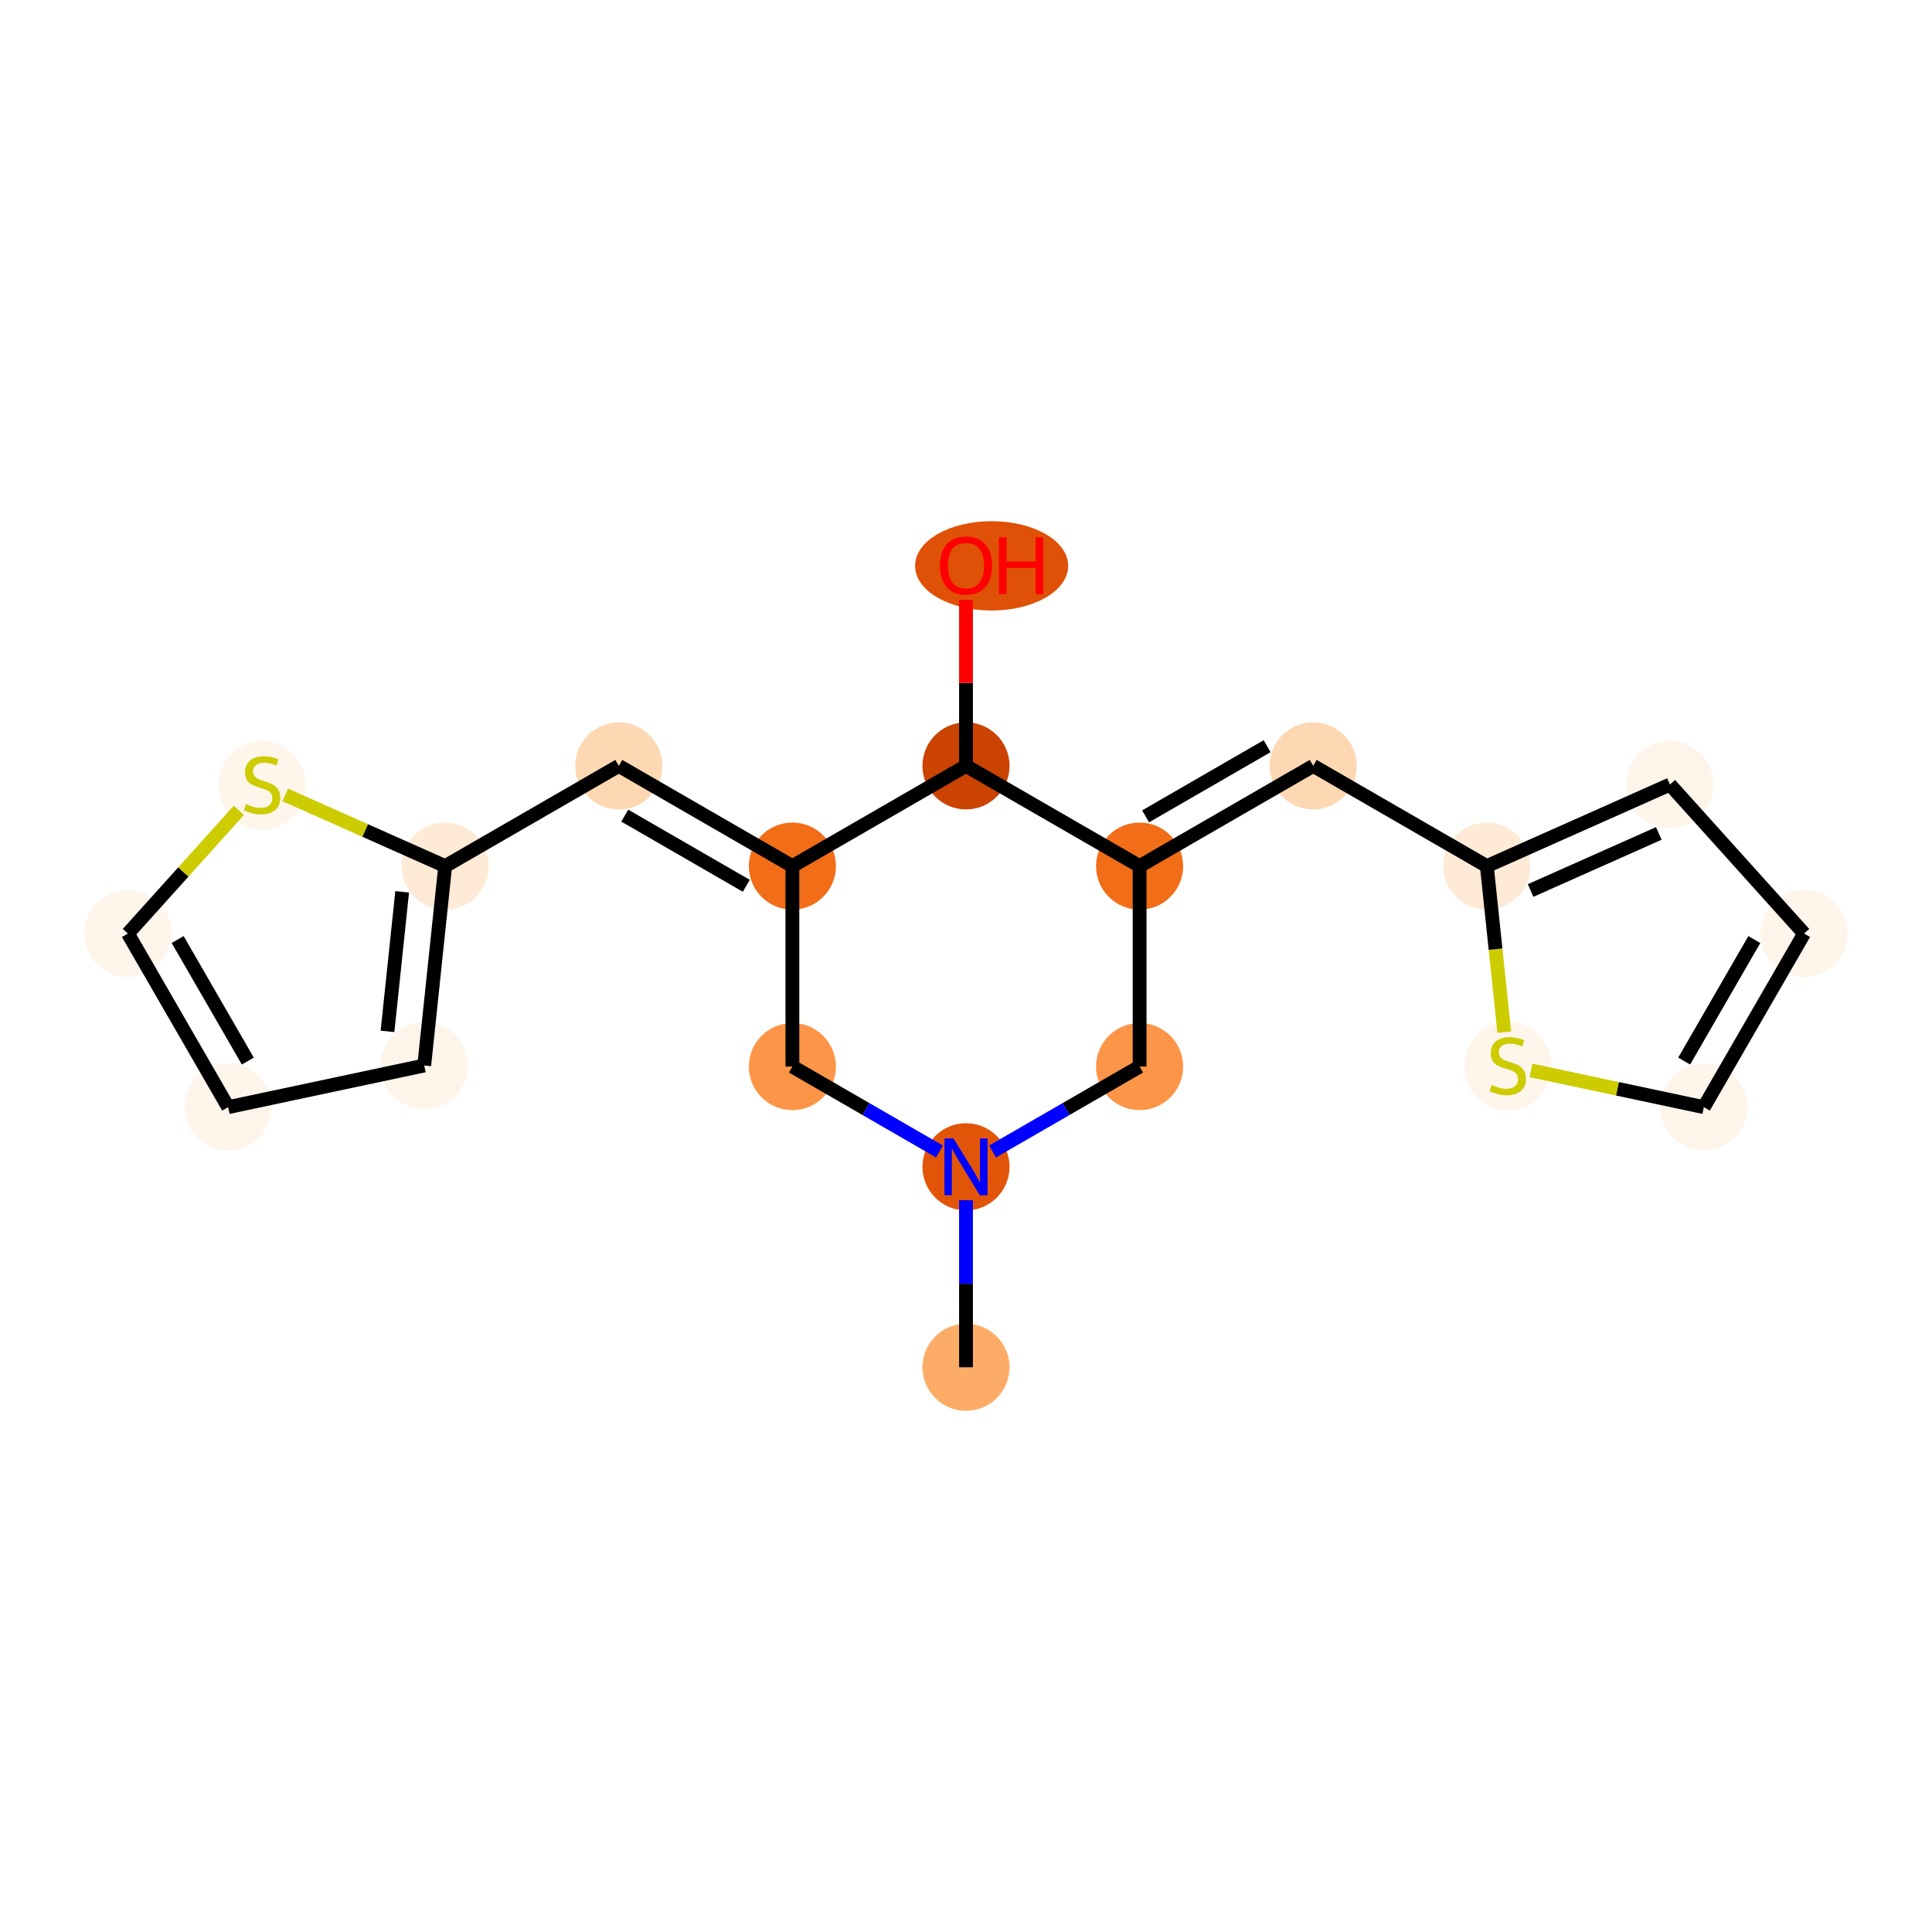 <?xml version='1.0' encoding='iso-8859-1'?>
<svg version='1.1' baseProfile='full'
              xmlns='http://www.w3.org/2000/svg'
                      xmlns:rdkit='http://www.rdkit.org/xml'
                      xmlns:xlink='http://www.w3.org/1999/xlink'
                  xml:space='preserve'
width='280px' height='280px' viewBox='0 0 280 280'>
<!-- END OF HEADER -->
<rect style='opacity:1.0;fill:#FFFFFF;stroke:none' width='280' height='280' x='0' y='0'> </rect>
<ellipse cx='140' cy='198.155' rx='5.811' ry='5.811'  style='fill:#FDAC68;fill-rule:evenodd;stroke:#FDAC68;stroke-width:1.0px;stroke-linecap:butt;stroke-linejoin:miter;stroke-opacity:1' />
<ellipse cx='140' cy='169.102' rx='5.811' ry='5.818'  style='fill:#E25508;fill-rule:evenodd;stroke:#E25508;stroke-width:1.0px;stroke-linecap:butt;stroke-linejoin:miter;stroke-opacity:1' />
<ellipse cx='114.84' cy='154.576' rx='5.811' ry='5.811'  style='fill:#FD9548;fill-rule:evenodd;stroke:#FD9548;stroke-width:1.0px;stroke-linecap:butt;stroke-linejoin:miter;stroke-opacity:1' />
<ellipse cx='114.84' cy='125.523' rx='5.811' ry='5.811'  style='fill:#F26D18;fill-rule:evenodd;stroke:#F26D18;stroke-width:1.0px;stroke-linecap:butt;stroke-linejoin:miter;stroke-opacity:1' />
<ellipse cx='89.679' cy='110.997' rx='5.811' ry='5.811'  style='fill:#FDD8B3;fill-rule:evenodd;stroke:#FDD8B3;stroke-width:1.0px;stroke-linecap:butt;stroke-linejoin:miter;stroke-opacity:1' />
<ellipse cx='64.519' cy='125.523' rx='5.811' ry='5.811'  style='fill:#FEEAD6;fill-rule:evenodd;stroke:#FEEAD6;stroke-width:1.0px;stroke-linecap:butt;stroke-linejoin:miter;stroke-opacity:1' />
<ellipse cx='61.482' cy='154.417' rx='5.811' ry='5.811'  style='fill:#FEF4E9;fill-rule:evenodd;stroke:#FEF4E9;stroke-width:1.0px;stroke-linecap:butt;stroke-linejoin:miter;stroke-opacity:1' />
<ellipse cx='33.064' cy='160.457' rx='5.811' ry='5.811'  style='fill:#FFF5EB;fill-rule:evenodd;stroke:#FFF5EB;stroke-width:1.0px;stroke-linecap:butt;stroke-linejoin:miter;stroke-opacity:1' />
<ellipse cx='18.538' cy='135.297' rx='5.811' ry='5.811'  style='fill:#FFF5EB;fill-rule:evenodd;stroke:#FFF5EB;stroke-width:1.0px;stroke-linecap:butt;stroke-linejoin:miter;stroke-opacity:1' />
<ellipse cx='37.978' cy='113.817' rx='5.811' ry='5.958'  style='fill:#FFF5EB;fill-rule:evenodd;stroke:#FFF5EB;stroke-width:1.0px;stroke-linecap:butt;stroke-linejoin:miter;stroke-opacity:1' />
<ellipse cx='140' cy='110.997' rx='5.811' ry='5.811'  style='fill:#CB4301;fill-rule:evenodd;stroke:#CB4301;stroke-width:1.0px;stroke-linecap:butt;stroke-linejoin:miter;stroke-opacity:1' />
<ellipse cx='143.713' cy='82.008' rx='10.592' ry='5.974'  style='fill:#DF5106;fill-rule:evenodd;stroke:#DF5106;stroke-width:1.0px;stroke-linecap:butt;stroke-linejoin:miter;stroke-opacity:1' />
<ellipse cx='165.16' cy='125.523' rx='5.811' ry='5.811'  style='fill:#F26D18;fill-rule:evenodd;stroke:#F26D18;stroke-width:1.0px;stroke-linecap:butt;stroke-linejoin:miter;stroke-opacity:1' />
<ellipse cx='190.321' cy='110.997' rx='5.811' ry='5.811'  style='fill:#FDD8B3;fill-rule:evenodd;stroke:#FDD8B3;stroke-width:1.0px;stroke-linecap:butt;stroke-linejoin:miter;stroke-opacity:1' />
<ellipse cx='215.481' cy='125.523' rx='5.811' ry='5.811'  style='fill:#FEEAD6;fill-rule:evenodd;stroke:#FEEAD6;stroke-width:1.0px;stroke-linecap:butt;stroke-linejoin:miter;stroke-opacity:1' />
<ellipse cx='242.022' cy='113.707' rx='5.811' ry='5.811'  style='fill:#FEF4E9;fill-rule:evenodd;stroke:#FEF4E9;stroke-width:1.0px;stroke-linecap:butt;stroke-linejoin:miter;stroke-opacity:1' />
<ellipse cx='261.462' cy='135.297' rx='5.811' ry='5.811'  style='fill:#FFF5EB;fill-rule:evenodd;stroke:#FFF5EB;stroke-width:1.0px;stroke-linecap:butt;stroke-linejoin:miter;stroke-opacity:1' />
<ellipse cx='246.936' cy='160.457' rx='5.811' ry='5.811'  style='fill:#FFF5EB;fill-rule:evenodd;stroke:#FFF5EB;stroke-width:1.0px;stroke-linecap:butt;stroke-linejoin:miter;stroke-opacity:1' />
<ellipse cx='218.518' cy='154.527' rx='5.811' ry='5.958'  style='fill:#FFF5EB;fill-rule:evenodd;stroke:#FFF5EB;stroke-width:1.0px;stroke-linecap:butt;stroke-linejoin:miter;stroke-opacity:1' />
<ellipse cx='165.16' cy='154.576' rx='5.811' ry='5.811'  style='fill:#FD9548;fill-rule:evenodd;stroke:#FD9548;stroke-width:1.0px;stroke-linecap:butt;stroke-linejoin:miter;stroke-opacity:1' />
<path class='bond-0 atom-0 atom-1' d='M 140,198.155 L 140,186.049' style='fill:none;fill-rule:evenodd;stroke:#000000;stroke-width:2.0px;stroke-linecap:butt;stroke-linejoin:miter;stroke-opacity:1' />
<path class='bond-0 atom-0 atom-1' d='M 140,186.049 L 140,173.943' style='fill:none;fill-rule:evenodd;stroke:#0000FF;stroke-width:2.0px;stroke-linecap:butt;stroke-linejoin:miter;stroke-opacity:1' />
<path class='bond-1 atom-1 atom-2' d='M 136.153,166.882 L 125.497,160.729' style='fill:none;fill-rule:evenodd;stroke:#0000FF;stroke-width:2.0px;stroke-linecap:butt;stroke-linejoin:miter;stroke-opacity:1' />
<path class='bond-1 atom-1 atom-2' d='M 125.497,160.729 L 114.84,154.576' style='fill:none;fill-rule:evenodd;stroke:#000000;stroke-width:2.0px;stroke-linecap:butt;stroke-linejoin:miter;stroke-opacity:1' />
<path class='bond-19 atom-19 atom-1' d='M 165.16,154.576 L 154.503,160.729' style='fill:none;fill-rule:evenodd;stroke:#000000;stroke-width:2.0px;stroke-linecap:butt;stroke-linejoin:miter;stroke-opacity:1' />
<path class='bond-19 atom-19 atom-1' d='M 154.503,160.729 L 143.847,166.882' style='fill:none;fill-rule:evenodd;stroke:#0000FF;stroke-width:2.0px;stroke-linecap:butt;stroke-linejoin:miter;stroke-opacity:1' />
<path class='bond-2 atom-2 atom-3' d='M 114.84,154.576 L 114.84,125.523' style='fill:none;fill-rule:evenodd;stroke:#000000;stroke-width:2.0px;stroke-linecap:butt;stroke-linejoin:miter;stroke-opacity:1' />
<path class='bond-3 atom-3 atom-4' d='M 114.84,125.523 L 89.679,110.997' style='fill:none;fill-rule:evenodd;stroke:#000000;stroke-width:2.0px;stroke-linecap:butt;stroke-linejoin:miter;stroke-opacity:1' />
<path class='bond-3 atom-3 atom-4' d='M 108.16,128.377 L 90.548,118.208' style='fill:none;fill-rule:evenodd;stroke:#000000;stroke-width:2.0px;stroke-linecap:butt;stroke-linejoin:miter;stroke-opacity:1' />
<path class='bond-9 atom-3 atom-10' d='M 114.84,125.523 L 140,110.997' style='fill:none;fill-rule:evenodd;stroke:#000000;stroke-width:2.0px;stroke-linecap:butt;stroke-linejoin:miter;stroke-opacity:1' />
<path class='bond-4 atom-4 atom-5' d='M 89.679,110.997 L 64.519,125.523' style='fill:none;fill-rule:evenodd;stroke:#000000;stroke-width:2.0px;stroke-linecap:butt;stroke-linejoin:miter;stroke-opacity:1' />
<path class='bond-5 atom-5 atom-6' d='M 64.519,125.523 L 61.482,154.417' style='fill:none;fill-rule:evenodd;stroke:#000000;stroke-width:2.0px;stroke-linecap:butt;stroke-linejoin:miter;stroke-opacity:1' />
<path class='bond-5 atom-5 atom-6' d='M 58.285,129.25 L 56.159,149.476' style='fill:none;fill-rule:evenodd;stroke:#000000;stroke-width:2.0px;stroke-linecap:butt;stroke-linejoin:miter;stroke-opacity:1' />
<path class='bond-20 atom-9 atom-5' d='M 41.342,115.205 L 52.931,120.364' style='fill:none;fill-rule:evenodd;stroke:#CCCC00;stroke-width:2.0px;stroke-linecap:butt;stroke-linejoin:miter;stroke-opacity:1' />
<path class='bond-20 atom-9 atom-5' d='M 52.931,120.364 L 64.519,125.523' style='fill:none;fill-rule:evenodd;stroke:#000000;stroke-width:2.0px;stroke-linecap:butt;stroke-linejoin:miter;stroke-opacity:1' />
<path class='bond-6 atom-6 atom-7' d='M 61.482,154.417 L 33.064,160.457' style='fill:none;fill-rule:evenodd;stroke:#000000;stroke-width:2.0px;stroke-linecap:butt;stroke-linejoin:miter;stroke-opacity:1' />
<path class='bond-7 atom-7 atom-8' d='M 33.064,160.457 L 18.538,135.297' style='fill:none;fill-rule:evenodd;stroke:#000000;stroke-width:2.0px;stroke-linecap:butt;stroke-linejoin:miter;stroke-opacity:1' />
<path class='bond-7 atom-7 atom-8' d='M 35.917,153.778 L 25.749,136.166' style='fill:none;fill-rule:evenodd;stroke:#000000;stroke-width:2.0px;stroke-linecap:butt;stroke-linejoin:miter;stroke-opacity:1' />
<path class='bond-8 atom-8 atom-9' d='M 18.538,135.297 L 26.576,126.37' style='fill:none;fill-rule:evenodd;stroke:#000000;stroke-width:2.0px;stroke-linecap:butt;stroke-linejoin:miter;stroke-opacity:1' />
<path class='bond-8 atom-8 atom-9' d='M 26.576,126.37 L 34.614,117.443' style='fill:none;fill-rule:evenodd;stroke:#CCCC00;stroke-width:2.0px;stroke-linecap:butt;stroke-linejoin:miter;stroke-opacity:1' />
<path class='bond-10 atom-10 atom-11' d='M 140,110.997 L 140,98.978' style='fill:none;fill-rule:evenodd;stroke:#000000;stroke-width:2.0px;stroke-linecap:butt;stroke-linejoin:miter;stroke-opacity:1' />
<path class='bond-10 atom-10 atom-11' d='M 140,98.978 L 140,86.959' style='fill:none;fill-rule:evenodd;stroke:#FF0000;stroke-width:2.0px;stroke-linecap:butt;stroke-linejoin:miter;stroke-opacity:1' />
<path class='bond-11 atom-10 atom-12' d='M 140,110.997 L 165.16,125.523' style='fill:none;fill-rule:evenodd;stroke:#000000;stroke-width:2.0px;stroke-linecap:butt;stroke-linejoin:miter;stroke-opacity:1' />
<path class='bond-12 atom-12 atom-13' d='M 165.16,125.523 L 190.321,110.997' style='fill:none;fill-rule:evenodd;stroke:#000000;stroke-width:2.0px;stroke-linecap:butt;stroke-linejoin:miter;stroke-opacity:1' />
<path class='bond-12 atom-12 atom-13' d='M 166.029,118.312 L 183.641,108.144' style='fill:none;fill-rule:evenodd;stroke:#000000;stroke-width:2.0px;stroke-linecap:butt;stroke-linejoin:miter;stroke-opacity:1' />
<path class='bond-18 atom-12 atom-19' d='M 165.16,125.523 L 165.16,154.576' style='fill:none;fill-rule:evenodd;stroke:#000000;stroke-width:2.0px;stroke-linecap:butt;stroke-linejoin:miter;stroke-opacity:1' />
<path class='bond-13 atom-13 atom-14' d='M 190.321,110.997 L 215.481,125.523' style='fill:none;fill-rule:evenodd;stroke:#000000;stroke-width:2.0px;stroke-linecap:butt;stroke-linejoin:miter;stroke-opacity:1' />
<path class='bond-14 atom-14 atom-15' d='M 215.481,125.523 L 242.022,113.707' style='fill:none;fill-rule:evenodd;stroke:#000000;stroke-width:2.0px;stroke-linecap:butt;stroke-linejoin:miter;stroke-opacity:1' />
<path class='bond-14 atom-14 atom-15' d='M 221.826,129.059 L 240.404,120.787' style='fill:none;fill-rule:evenodd;stroke:#000000;stroke-width:2.0px;stroke-linecap:butt;stroke-linejoin:miter;stroke-opacity:1' />
<path class='bond-21 atom-18 atom-14' d='M 218.01,149.588 L 216.746,137.556' style='fill:none;fill-rule:evenodd;stroke:#CCCC00;stroke-width:2.0px;stroke-linecap:butt;stroke-linejoin:miter;stroke-opacity:1' />
<path class='bond-21 atom-18 atom-14' d='M 216.746,137.556 L 215.481,125.523' style='fill:none;fill-rule:evenodd;stroke:#000000;stroke-width:2.0px;stroke-linecap:butt;stroke-linejoin:miter;stroke-opacity:1' />
<path class='bond-15 atom-15 atom-16' d='M 242.022,113.707 L 261.462,135.297' style='fill:none;fill-rule:evenodd;stroke:#000000;stroke-width:2.0px;stroke-linecap:butt;stroke-linejoin:miter;stroke-opacity:1' />
<path class='bond-16 atom-16 atom-17' d='M 261.462,135.297 L 246.936,160.457' style='fill:none;fill-rule:evenodd;stroke:#000000;stroke-width:2.0px;stroke-linecap:butt;stroke-linejoin:miter;stroke-opacity:1' />
<path class='bond-16 atom-16 atom-17' d='M 254.251,136.166 L 244.083,153.778' style='fill:none;fill-rule:evenodd;stroke:#000000;stroke-width:2.0px;stroke-linecap:butt;stroke-linejoin:miter;stroke-opacity:1' />
<path class='bond-17 atom-17 atom-18' d='M 246.936,160.457 L 234.409,157.795' style='fill:none;fill-rule:evenodd;stroke:#000000;stroke-width:2.0px;stroke-linecap:butt;stroke-linejoin:miter;stroke-opacity:1' />
<path class='bond-17 atom-17 atom-18' d='M 234.409,157.795 L 221.882,155.132' style='fill:none;fill-rule:evenodd;stroke:#CCCC00;stroke-width:2.0px;stroke-linecap:butt;stroke-linejoin:miter;stroke-opacity:1' />
<path  class='atom-1' d='M 138.181 164.989
L 140.877 169.347
Q 141.145 169.777, 141.575 170.555
Q 142.005 171.334, 142.028 171.38
L 142.028 164.989
L 143.12 164.989
L 143.12 173.216
L 141.993 173.216
L 139.099 168.452
Q 138.762 167.894, 138.402 167.255
Q 138.053 166.616, 137.949 166.418
L 137.949 173.216
L 136.88 173.216
L 136.88 164.989
L 138.181 164.989
' fill='#0000FF'/>
<path  class='atom-9' d='M 35.654 116.531
Q 35.747 116.565, 36.13 116.728
Q 36.514 116.891, 36.932 116.995
Q 37.362 117.088, 37.78 117.088
Q 38.559 117.088, 39.012 116.716
Q 39.465 116.333, 39.465 115.671
Q 39.465 115.217, 39.233 114.938
Q 39.012 114.66, 38.663 114.508
Q 38.315 114.357, 37.734 114.183
Q 37.002 113.962, 36.56 113.753
Q 36.13 113.544, 35.816 113.102
Q 35.514 112.661, 35.514 111.917
Q 35.514 110.883, 36.212 110.244
Q 36.92 109.604, 38.315 109.604
Q 39.268 109.604, 40.349 110.058
L 40.081 110.952
Q 39.093 110.546, 38.35 110.546
Q 37.548 110.546, 37.106 110.883
Q 36.665 111.208, 36.676 111.778
Q 36.676 112.219, 36.897 112.486
Q 37.13 112.754, 37.455 112.905
Q 37.792 113.056, 38.35 113.23
Q 39.093 113.463, 39.535 113.695
Q 39.977 113.927, 40.291 114.404
Q 40.616 114.869, 40.616 115.671
Q 40.616 116.809, 39.849 117.425
Q 39.093 118.03, 37.827 118.03
Q 37.095 118.03, 36.537 117.867
Q 35.991 117.716, 35.34 117.449
L 35.654 116.531
' fill='#CCCC00'/>
<path  class='atom-11' d='M 136.223 81.968
Q 136.223 79.992, 137.199 78.888
Q 138.175 77.784, 140 77.784
Q 141.825 77.784, 142.801 78.888
Q 143.777 79.992, 143.777 81.968
Q 143.777 83.966, 142.789 85.105
Q 141.801 86.233, 140 86.233
Q 138.187 86.233, 137.199 85.105
Q 136.223 83.978, 136.223 81.968
M 140 85.303
Q 141.255 85.303, 141.929 84.466
Q 142.615 83.618, 142.615 81.968
Q 142.615 80.352, 141.929 79.539
Q 141.255 78.714, 140 78.714
Q 138.745 78.714, 138.059 79.527
Q 137.385 80.341, 137.385 81.968
Q 137.385 83.629, 138.059 84.466
Q 138.745 85.303, 140 85.303
' fill='#FF0000'/>
<path  class='atom-11' d='M 144.765 77.877
L 145.88 77.877
L 145.88 81.375
L 150.087 81.375
L 150.087 77.877
L 151.203 77.877
L 151.203 86.105
L 150.087 86.105
L 150.087 82.305
L 145.88 82.305
L 145.88 86.105
L 144.765 86.105
L 144.765 77.877
' fill='#FF0000'/>
<path  class='atom-18' d='M 216.194 157.241
Q 216.287 157.276, 216.67 157.438
Q 217.054 157.601, 217.472 157.706
Q 217.902 157.799, 218.32 157.799
Q 219.099 157.799, 219.552 157.427
Q 220.005 157.043, 220.005 156.381
Q 220.005 155.928, 219.773 155.649
Q 219.552 155.37, 219.204 155.219
Q 218.855 155.068, 218.274 154.893
Q 217.542 154.673, 217.1 154.463
Q 216.67 154.254, 216.356 153.813
Q 216.054 153.371, 216.054 152.627
Q 216.054 151.593, 216.752 150.954
Q 217.46 150.315, 218.855 150.315
Q 219.808 150.315, 220.889 150.768
L 220.621 151.663
Q 219.634 151.256, 218.89 151.256
Q 218.088 151.256, 217.646 151.593
Q 217.205 151.918, 217.216 152.488
Q 217.216 152.929, 217.437 153.197
Q 217.67 153.464, 217.995 153.615
Q 218.332 153.766, 218.89 153.941
Q 219.634 154.173, 220.075 154.405
Q 220.517 154.638, 220.831 155.114
Q 221.156 155.579, 221.156 156.381
Q 221.156 157.52, 220.389 158.136
Q 219.634 158.74, 218.367 158.74
Q 217.635 158.74, 217.077 158.577
Q 216.531 158.426, 215.88 158.159
L 216.194 157.241
' fill='#CCCC00'/>
</svg>
